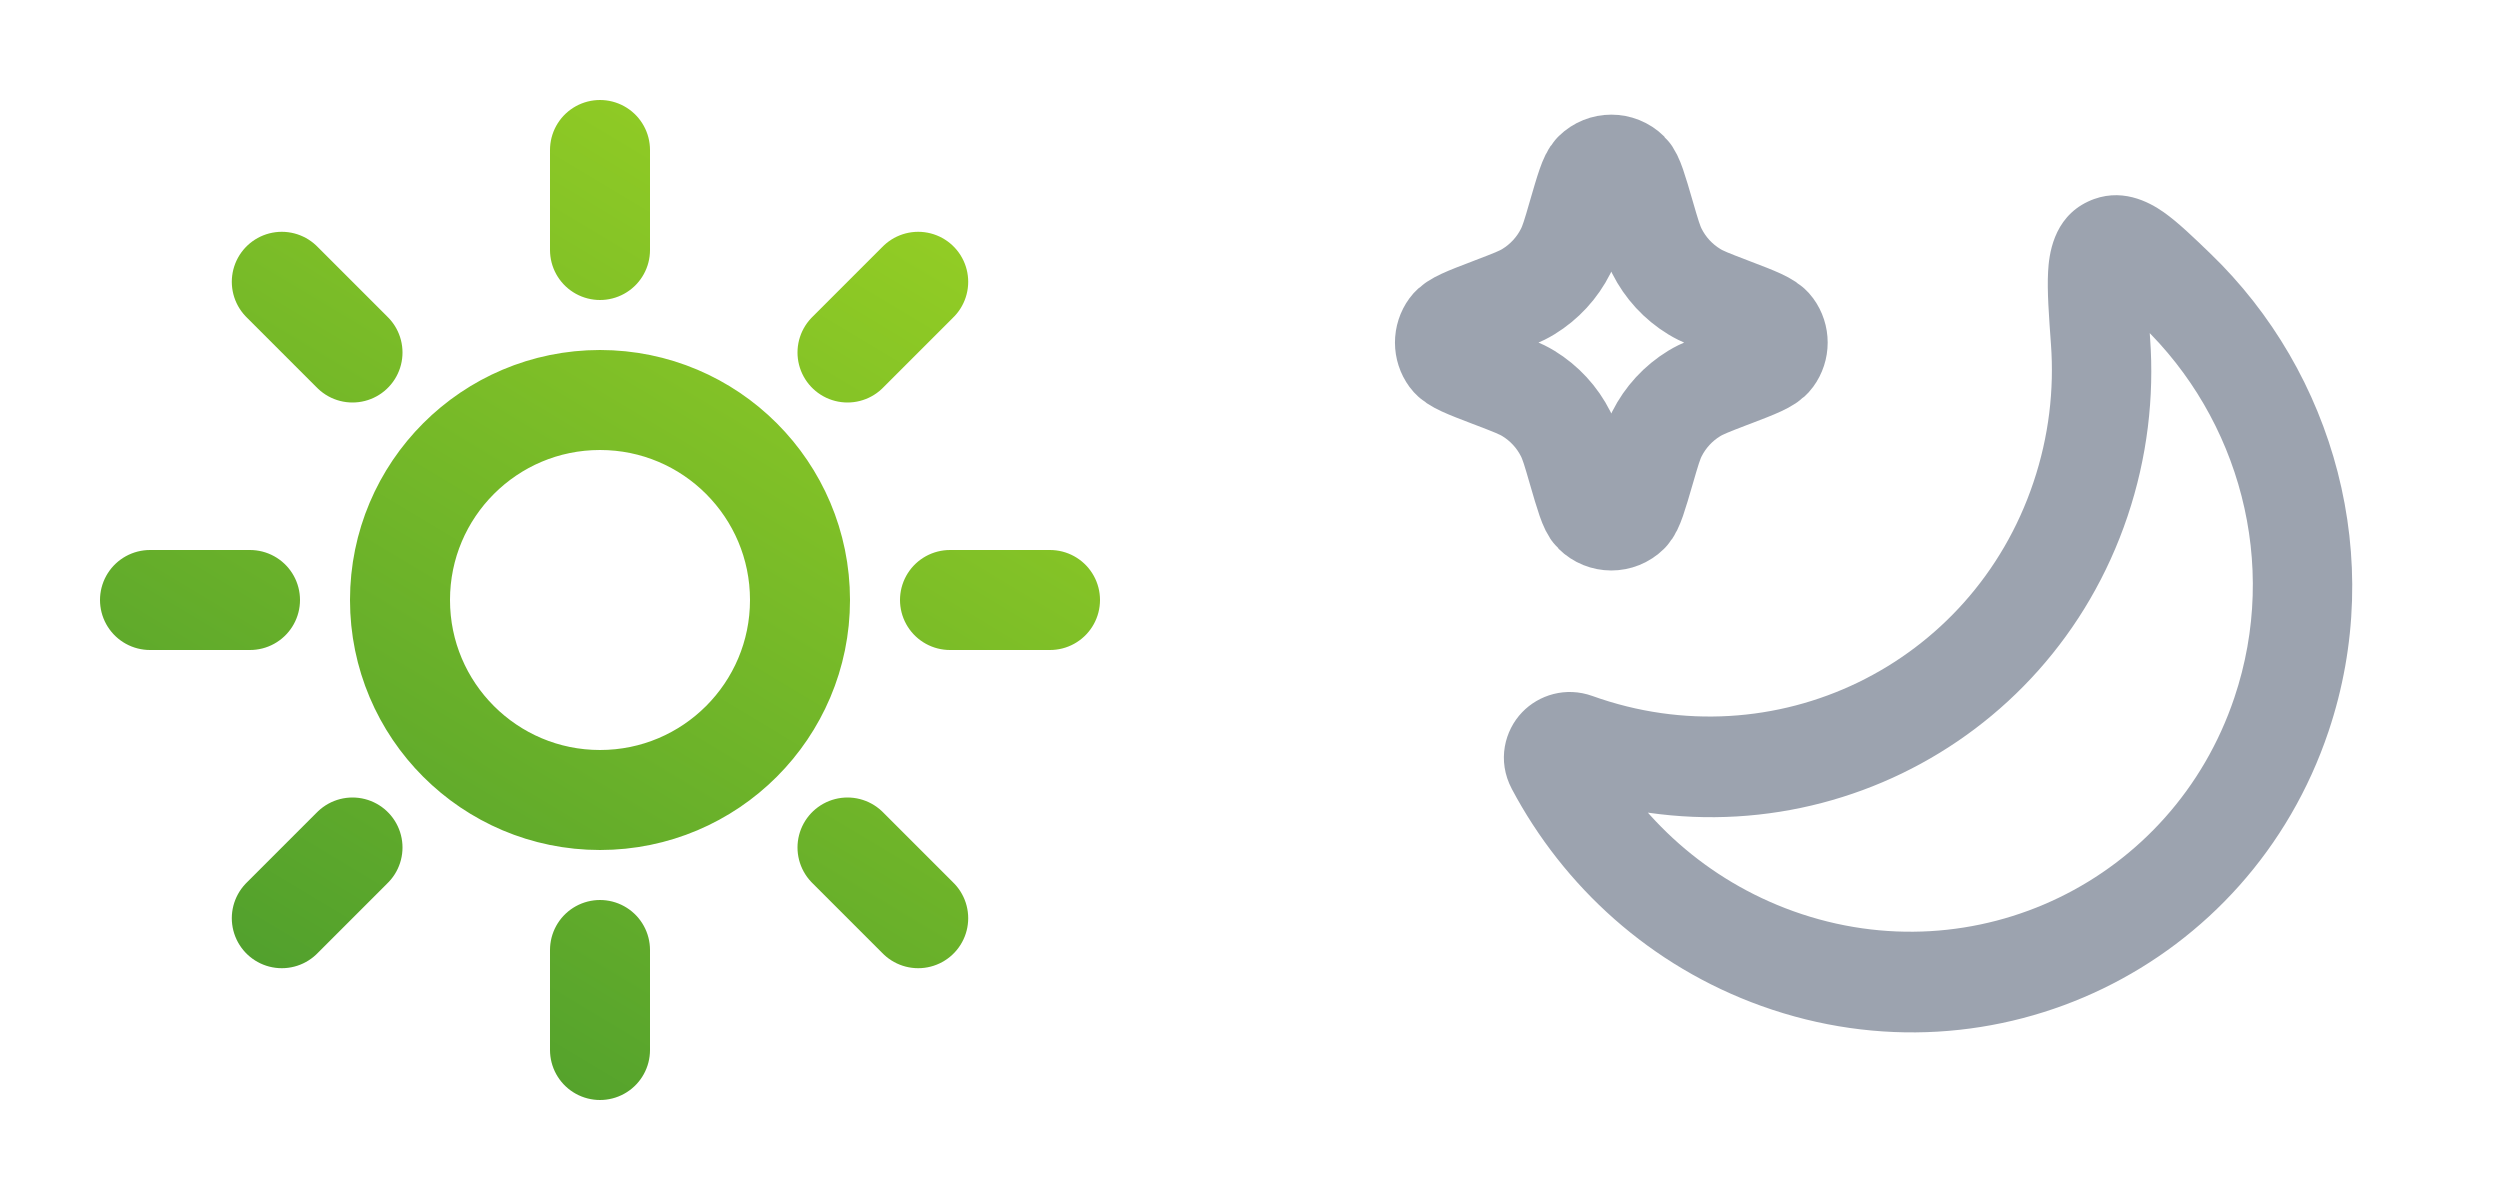 <svg width="50" height="24" viewBox="0 0 50 24" fill="none" xmlns="http://www.w3.org/2000/svg">
<path d="M12 5V3M12 21V19M16.95 7.05L18.364 5.636M5.636 18.364L7.05 16.95M19 12H21M3 12H5M16.95 16.95L18.364 18.364M5.636 5.636L7.05 7.05M16 12C16 14.209 14.209 16 12 16C9.791 16 8 14.209 8 12C8 9.791 9.791 8 12 8C14.209 8 16 9.791 16 12Z" stroke="url(#paint0_linear)" stroke-width="2" stroke-linecap="round"/>
<path d="M42.011 6.826L43.002 6.768L42.011 6.826ZM43.522 5.788L44.2 5.064L43.522 5.788ZM42.19 4.945L42.619 5.859L42.19 4.945ZM31.849 13.92C35.487 15.226 39.436 13.315 40.668 9.65L42.551 10.326C40.966 15.037 35.889 17.495 31.211 15.816L31.849 13.92ZM40.668 9.65C40.977 8.733 41.086 7.795 41.019 6.884L43.002 6.768C43.087 7.943 42.946 9.151 42.551 10.326L40.668 9.65ZM44.687 13.954C45.592 11.264 44.782 8.376 42.844 6.513L44.2 5.064C46.688 7.456 47.734 11.168 46.57 14.63L44.687 13.954ZM35.867 18.224C39.506 19.53 43.455 17.618 44.687 13.954L46.57 14.63C44.985 19.341 39.908 21.799 35.23 20.12L35.867 18.224ZM31.984 14.849C32.791 16.369 34.138 17.603 35.867 18.224L35.23 20.12C33.008 19.322 31.273 17.732 30.237 15.78L31.984 14.849ZM41.019 6.884C40.98 6.336 40.94 5.821 40.962 5.432C40.979 5.122 41.052 4.363 41.761 4.031L42.619 5.859C42.81 5.77 42.906 5.619 42.941 5.533C42.964 5.475 42.952 5.468 42.946 5.578C42.934 5.803 42.957 6.157 43.002 6.768L41.019 6.884ZM42.844 6.513C42.67 6.345 42.531 6.212 42.411 6.103C42.288 5.991 42.21 5.927 42.158 5.891C42.102 5.852 42.127 5.881 42.213 5.902C42.328 5.93 42.48 5.925 42.619 5.859L41.761 4.031C42.409 3.727 42.98 4.038 43.271 4.242C43.561 4.445 43.885 4.761 44.2 5.064L42.844 6.513ZM31.211 15.816C31.462 15.906 31.719 15.825 31.878 15.66C32.051 15.48 32.145 15.151 31.984 14.849L30.237 15.78C29.934 15.209 30.096 14.606 30.443 14.245C30.776 13.898 31.314 13.728 31.849 13.92L31.211 15.816Z" fill="#9CA3AF"/>
<path d="M29.874 6.134L29.8 6.163C29.322 6.345 29.083 6.437 28.996 6.556C28.867 6.732 28.867 6.971 28.996 7.147C29.083 7.266 29.322 7.357 29.8 7.54L29.874 7.568C30.233 7.706 30.412 7.774 30.568 7.869C30.887 8.064 31.146 8.345 31.314 8.68C31.396 8.844 31.45 9.028 31.556 9.396L31.556 9.396C31.707 9.915 31.782 10.174 31.875 10.265C32.07 10.458 32.383 10.458 32.578 10.265C32.67 10.174 32.745 9.915 32.896 9.396L32.896 9.396C33.003 9.028 33.056 8.844 33.138 8.68C33.306 8.345 33.565 8.064 33.885 7.869C34.041 7.774 34.22 7.706 34.578 7.568L34.578 7.568L34.653 7.54C35.13 7.357 35.37 7.266 35.456 7.147C35.586 6.971 35.586 6.732 35.456 6.556C35.37 6.437 35.13 6.345 34.653 6.163L34.578 6.134C34.22 5.997 34.041 5.929 33.885 5.833C33.565 5.638 33.306 5.357 33.138 5.022C33.056 4.859 33.003 4.675 32.896 4.307L32.896 4.307C32.745 3.788 32.67 3.529 32.578 3.437C32.383 3.245 32.07 3.245 31.875 3.437C31.782 3.529 31.707 3.788 31.556 4.307L31.556 4.307C31.45 4.675 31.396 4.859 31.314 5.022C31.146 5.357 30.887 5.638 30.568 5.833C30.412 5.929 30.233 5.997 29.874 6.134Z" stroke="#9CA3AF" stroke-width="2"/>
<defs>
<linearGradient id="paint0_linear" x1="-2.403" y1="26.046" x2="19.299" y2="-10.071" gradientUnits="userSpaceOnUse">
<stop stop-color="#328B31"/>
<stop offset="0.722" stop-color="#96CF24"/>
</linearGradient>
</defs>
</svg>
